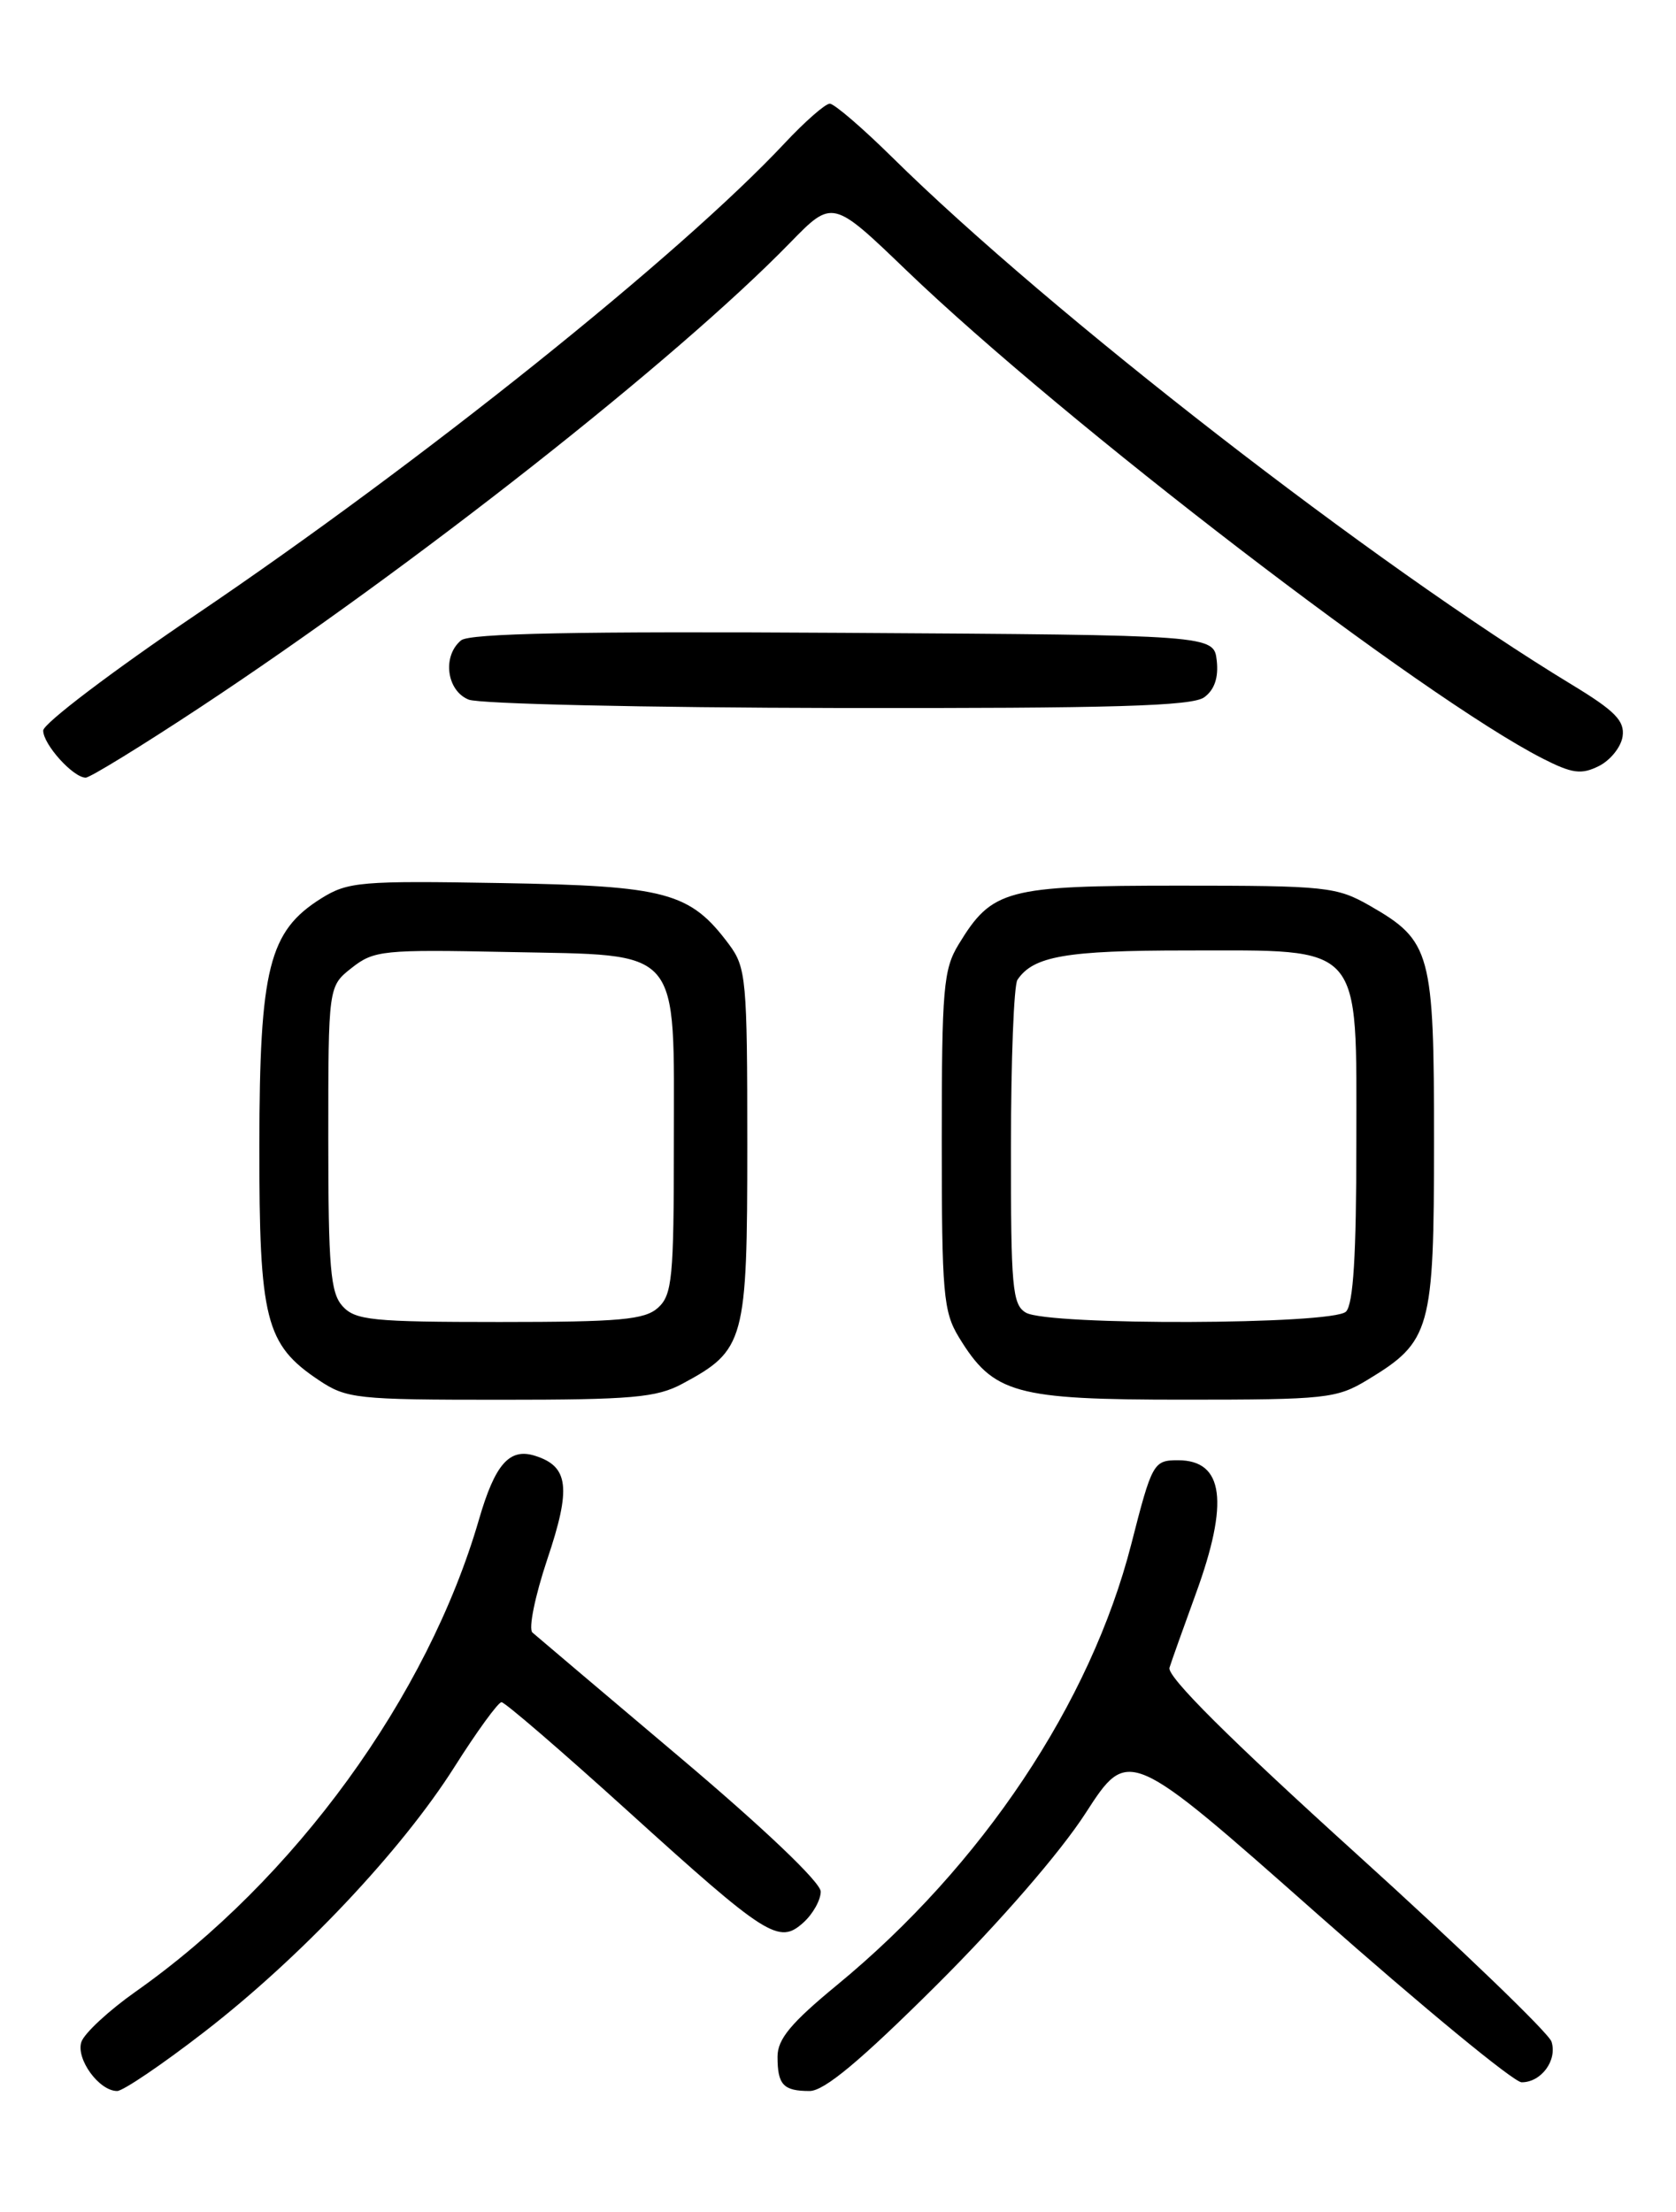 <?xml version="1.0" encoding="UTF-8" standalone="no"?>
<!DOCTYPE svg PUBLIC "-//W3C//DTD SVG 1.1//EN" "http://www.w3.org/Graphics/SVG/1.1/DTD/svg11.dtd" >
<svg xmlns="http://www.w3.org/2000/svg" xmlns:xlink="http://www.w3.org/1999/xlink" version="1.1" viewBox="0 0 194 256">
 <g >
 <path fill="currentColor"
d=" M 23.65 235.16 C 34.80 226.54 46.46 214.19 52.60 204.50 C 55.21 200.37 57.67 197.00 58.05 197.00 C 58.44 197.00 65.00 202.65 72.63 209.56 C 88.79 224.20 90.16 225.07 93.00 222.50 C 94.10 221.51 95.00 219.89 95.00 218.92 C 95.00 217.86 88.46 211.63 78.75 203.43 C 69.81 195.88 62.11 189.36 61.63 188.94 C 61.15 188.51 61.93 184.71 63.35 180.46 C 66.13 172.21 65.84 169.72 61.95 168.49 C 58.98 167.54 57.31 169.43 55.45 175.83 C 49.50 196.36 34.11 217.53 15.70 230.50 C 12.58 232.70 9.76 235.32 9.42 236.32 C 8.77 238.29 11.47 242.00 13.56 242.00 C 14.24 242.00 18.79 238.92 23.65 235.16 Z  M 108.40 229.75 C 115.74 222.44 122.71 214.41 125.66 209.84 C 130.62 202.17 130.62 202.17 152.56 221.58 C 164.63 232.25 175.23 240.99 176.13 240.99 C 178.40 241.00 180.28 238.45 179.59 236.29 C 179.28 235.30 169.09 225.49 156.96 214.51 C 142.31 201.24 135.05 194.02 135.37 193.01 C 135.63 192.18 137.00 188.35 138.40 184.50 C 142.30 173.83 141.66 169.00 136.36 169.00 C 133.52 169.00 133.35 169.30 130.95 178.70 C 126.24 197.09 113.68 215.92 96.88 229.74 C 91.55 234.13 90.00 235.99 90.00 238.03 C 90.00 241.28 90.67 242.00 93.71 242.00 C 95.41 242.00 99.58 238.52 108.40 229.75 Z  M 78.98 160.15 C 86.23 156.26 86.50 155.27 86.50 132.50 C 86.50 113.37 86.37 111.98 84.40 109.32 C 79.87 103.25 77.20 102.53 58.00 102.20 C 41.74 101.92 40.27 102.05 37.19 103.97 C 31.12 107.77 30.05 112.05 30.02 132.50 C 30.00 152.75 30.72 155.60 36.90 159.73 C 40.11 161.88 41.26 162.00 57.91 162.00 C 73.15 162.00 76.00 161.75 78.98 160.15 Z  M 158.30 159.69 C 165.62 155.26 165.99 153.96 165.99 132.15 C 166.00 110.21 165.64 108.89 158.59 104.84 C 154.71 102.62 153.55 102.50 136.46 102.50 C 116.44 102.50 114.84 102.93 110.96 109.30 C 109.20 112.18 109.01 114.43 109.01 132.00 C 109.01 149.70 109.19 151.80 110.99 154.76 C 114.99 161.31 117.44 161.99 137.00 161.99 C 153.50 161.99 154.72 161.86 158.30 159.69 Z  M 23.17 81.86 C 47.90 65.53 78.29 41.61 91.43 28.12 C 96.36 23.06 96.36 23.06 104.93 31.30 C 123.25 48.89 164.84 80.79 178.57 87.79 C 181.99 89.53 183.04 89.67 185.07 88.66 C 186.41 87.99 187.64 86.45 187.82 85.23 C 188.08 83.43 186.94 82.27 181.96 79.25 C 159.18 65.43 121.51 36.20 103.24 18.17 C 99.80 14.78 96.56 12.00 96.05 12.00 C 95.53 12.00 93.18 14.06 90.81 16.59 C 78.67 29.55 48.79 53.47 22.75 71.09 C 12.99 77.69 5.00 83.75 5.00 84.55 C 5.00 86.15 8.47 90.00 9.92 90.00 C 10.42 90.00 16.38 86.34 23.17 81.86 Z  M 139.39 80.70 C 140.58 79.84 141.06 78.41 140.84 76.45 C 140.50 73.50 140.50 73.50 97.62 73.24 C 66.79 73.05 54.35 73.30 53.37 74.11 C 51.17 75.93 51.69 79.94 54.25 80.97 C 55.49 81.47 74.75 81.90 97.06 81.94 C 128.83 81.99 138.00 81.72 139.39 80.70 Z  M 39.65 151.17 C 38.25 149.62 38.00 146.72 38.00 131.74 C 38.00 114.15 38.00 114.15 40.72 112.01 C 43.28 109.99 44.36 109.88 58.81 110.18 C 79.13 110.60 78.00 109.29 78.00 132.46 C 78.00 147.88 77.81 149.86 76.17 151.35 C 74.62 152.74 71.79 153.00 57.83 153.00 C 43.10 153.00 41.13 152.80 39.65 151.17 Z  M 118.75 151.92 C 117.18 151.01 117.00 148.99 117.02 132.70 C 117.02 122.69 117.36 114.00 117.77 113.40 C 119.60 110.66 123.38 110.00 137.30 110.00 C 157.97 110.00 157.00 108.90 157.00 132.37 C 157.00 145.22 156.65 150.95 155.80 151.80 C 154.28 153.32 121.34 153.43 118.75 151.92 Z "/>
</g>
</svg>